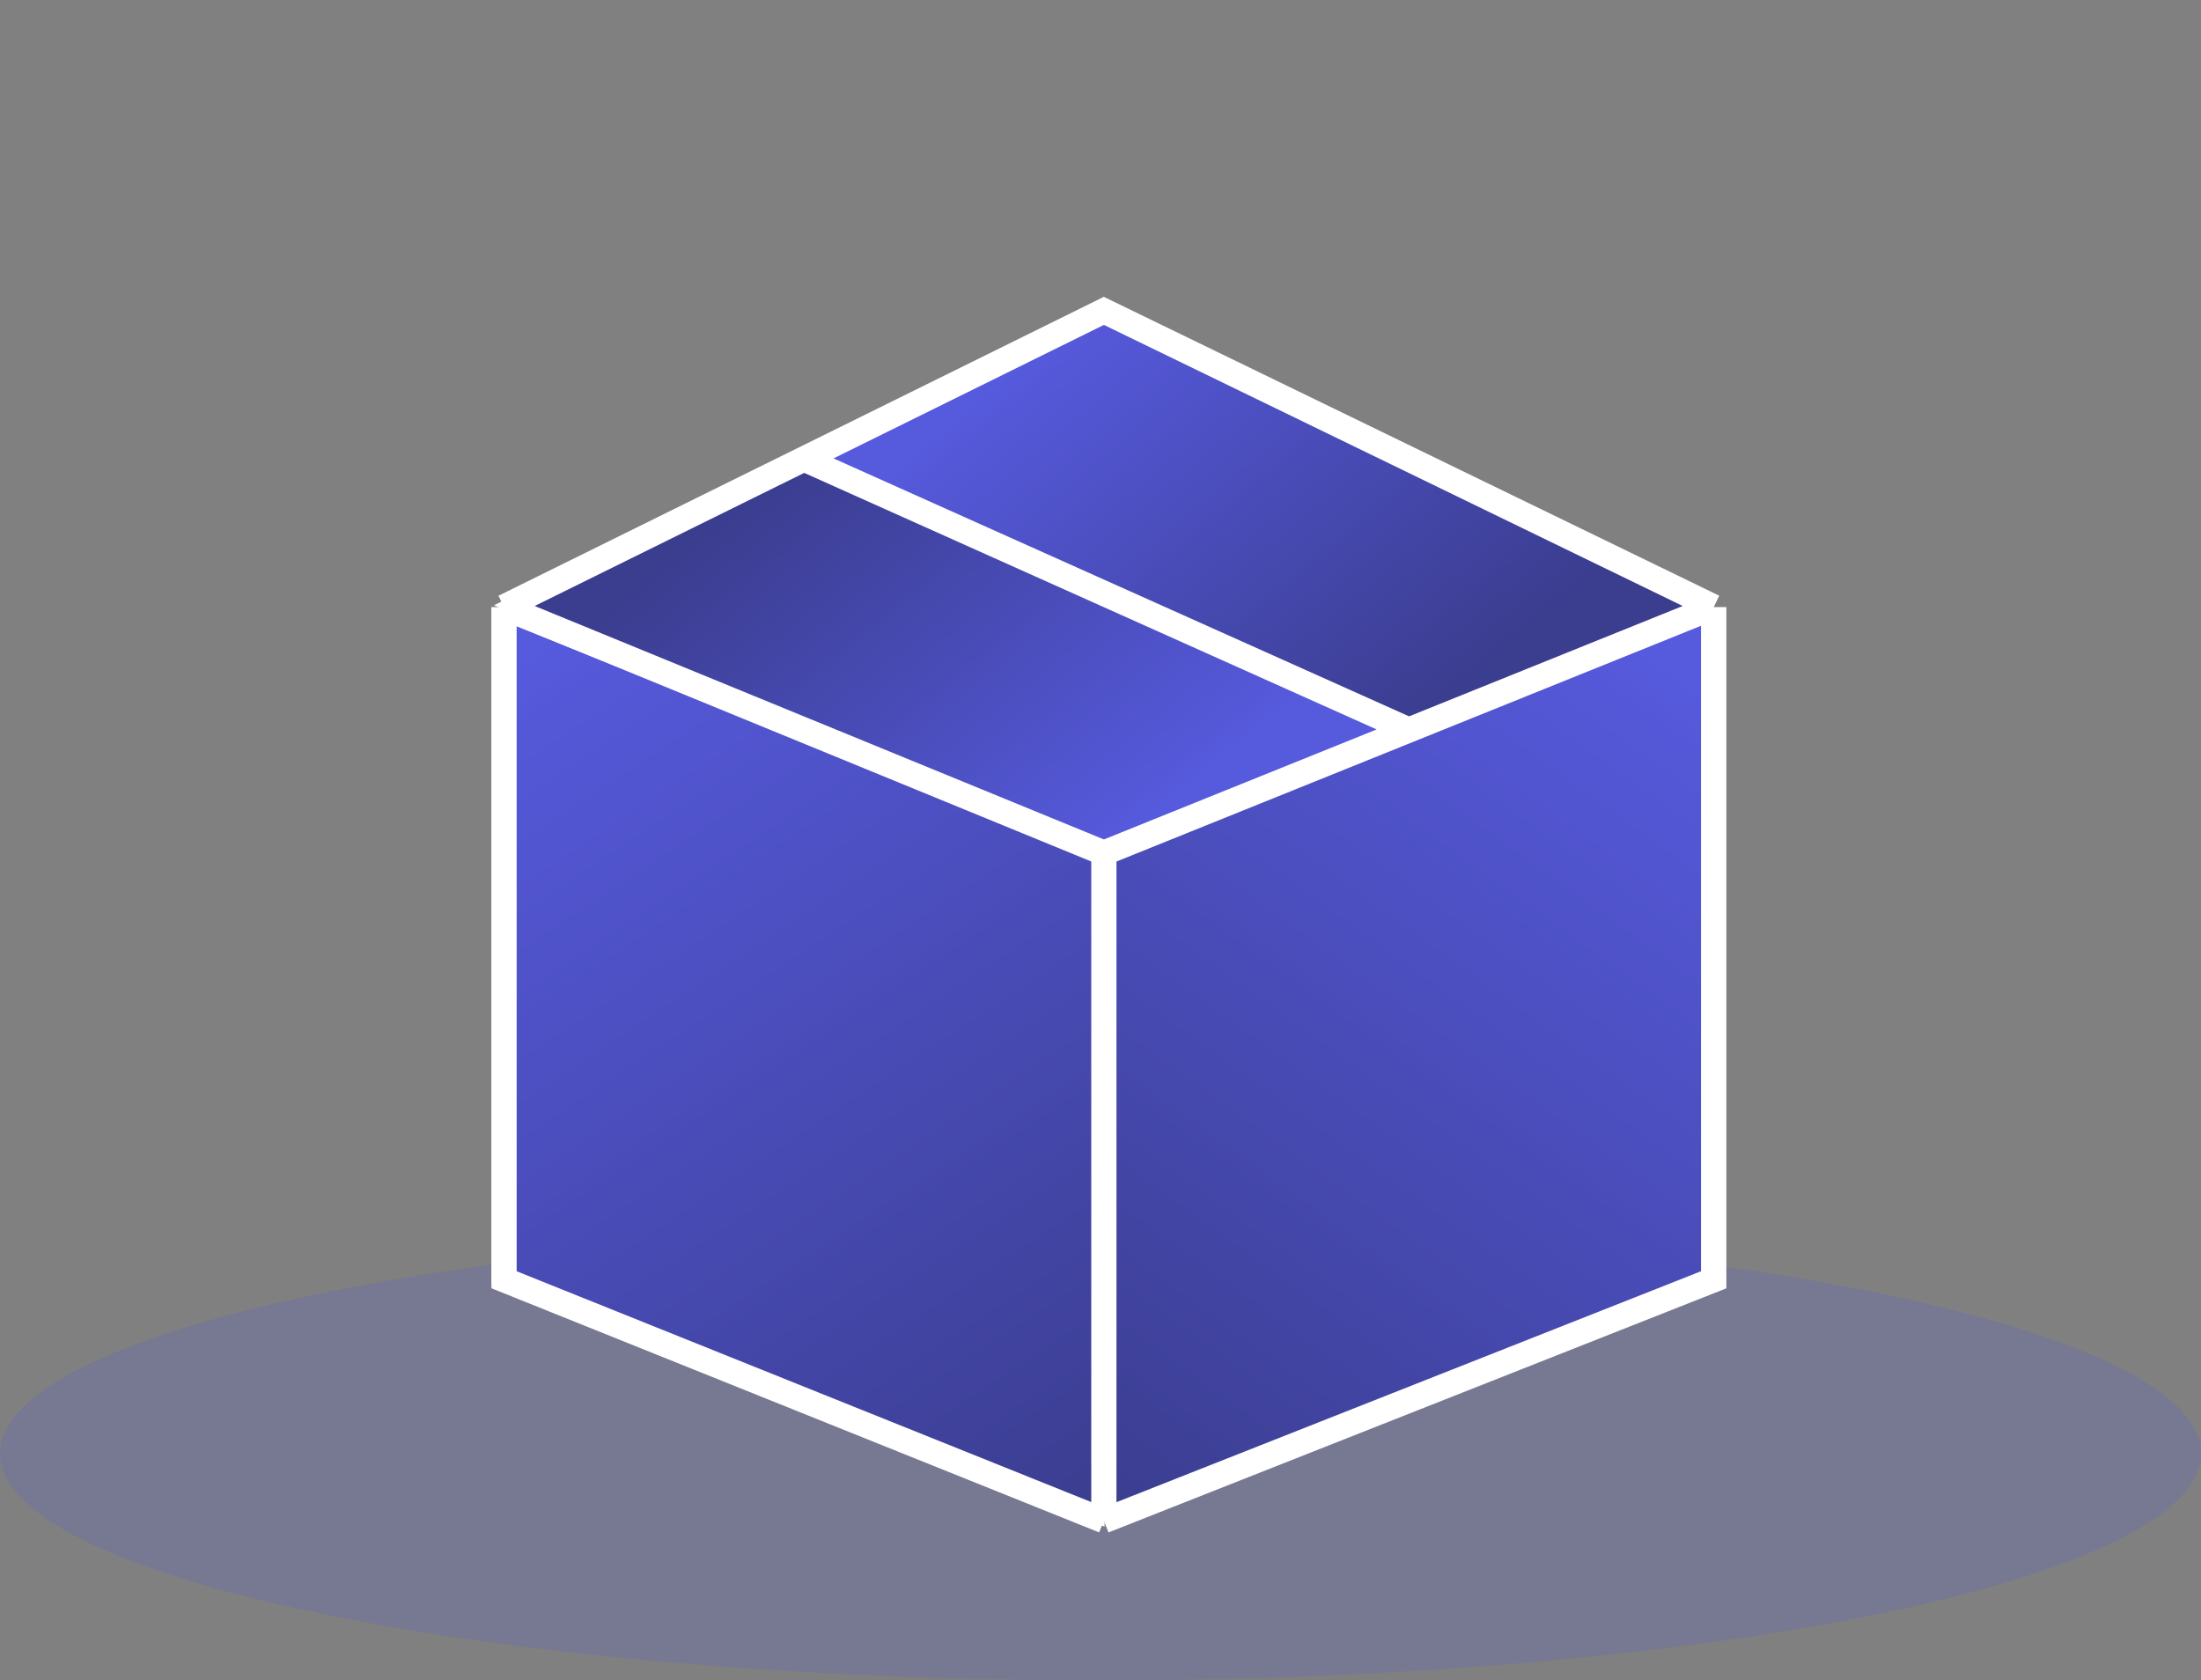 <svg width="262" height="200" viewBox="0 0 262 200" fill="none" xmlns="http://www.w3.org/2000/svg">
<rect x="0" y="0" width="262" height="200" fill="#808080" stroke="none"/>
<ellipse cx="131" cy="173" rx="131" ry="27" fill="#565add" fill-opacity="0.2"/>
<path d="M131 181V102L203 73V152.5L131 181Z" fill="url(#paint0_linear)" stroke="white"/>
<path d="M131 181V102L59 73V152.5L131 181Z" fill="#C4C4C4" stroke="black"/>
<path d="M131 181V102L59 73V152.5L131 181Z" fill="url(#paint1_linear)" stroke="white"/>
<path d="M60 72L95.5 54L166.5 86.5L130.5 101L60 72Z" fill="url(#paint2_linear)" stroke="white"/>
<path d="M131 37L202.5 72L167.5 86.5L96 54L131 37Z" fill="url(#paint3_linear)" stroke="black"/>
<path d="M60 72.253V152.32L131.4 181M60 72.253L131.4 101.531M60 72.253L95.7 54.627M131.4 181V101.531M131.4 181L204 152.32V72.253M131.4 101.531L167.7 86.892M204 72.253L131.4 37L95.7 54.627M204 72.253L167.7 86.892M95.7 54.627L167.7 86.892" stroke="white" stroke-width="3"/>
<defs>
<linearGradient id="paint0_linear" x1="203" y1="81" x2="131" y2="181" gradientUnits="userSpaceOnUse">
<stop stop-color="#565add"/>
<stop offset="1" stop-color="#3b3d8f"/>
</linearGradient>
<linearGradient id="paint1_linear" x1="62" y1="77" x2="131" y2="181" gradientUnits="userSpaceOnUse">
<stop stop-color="#565add"/>
<stop offset="1" stop-color="#3b3d8f"/>
</linearGradient>
<linearGradient id="paint2_linear" x1="95" y1="54" x2="133" y2="101" gradientUnits="userSpaceOnUse">
<stop stop-color="#3b3d8f"/>
<stop offset="1" stop-color="#565add"/>
</linearGradient>
<linearGradient id="paint3_linear" x1="128" y1="37" x2="169" y2="86" gradientUnits="userSpaceOnUse">
<stop stop-color="#565add"/>
<stop offset="1" stop-color="#3b3d8f"/>
</linearGradient>
</defs>
</svg>
